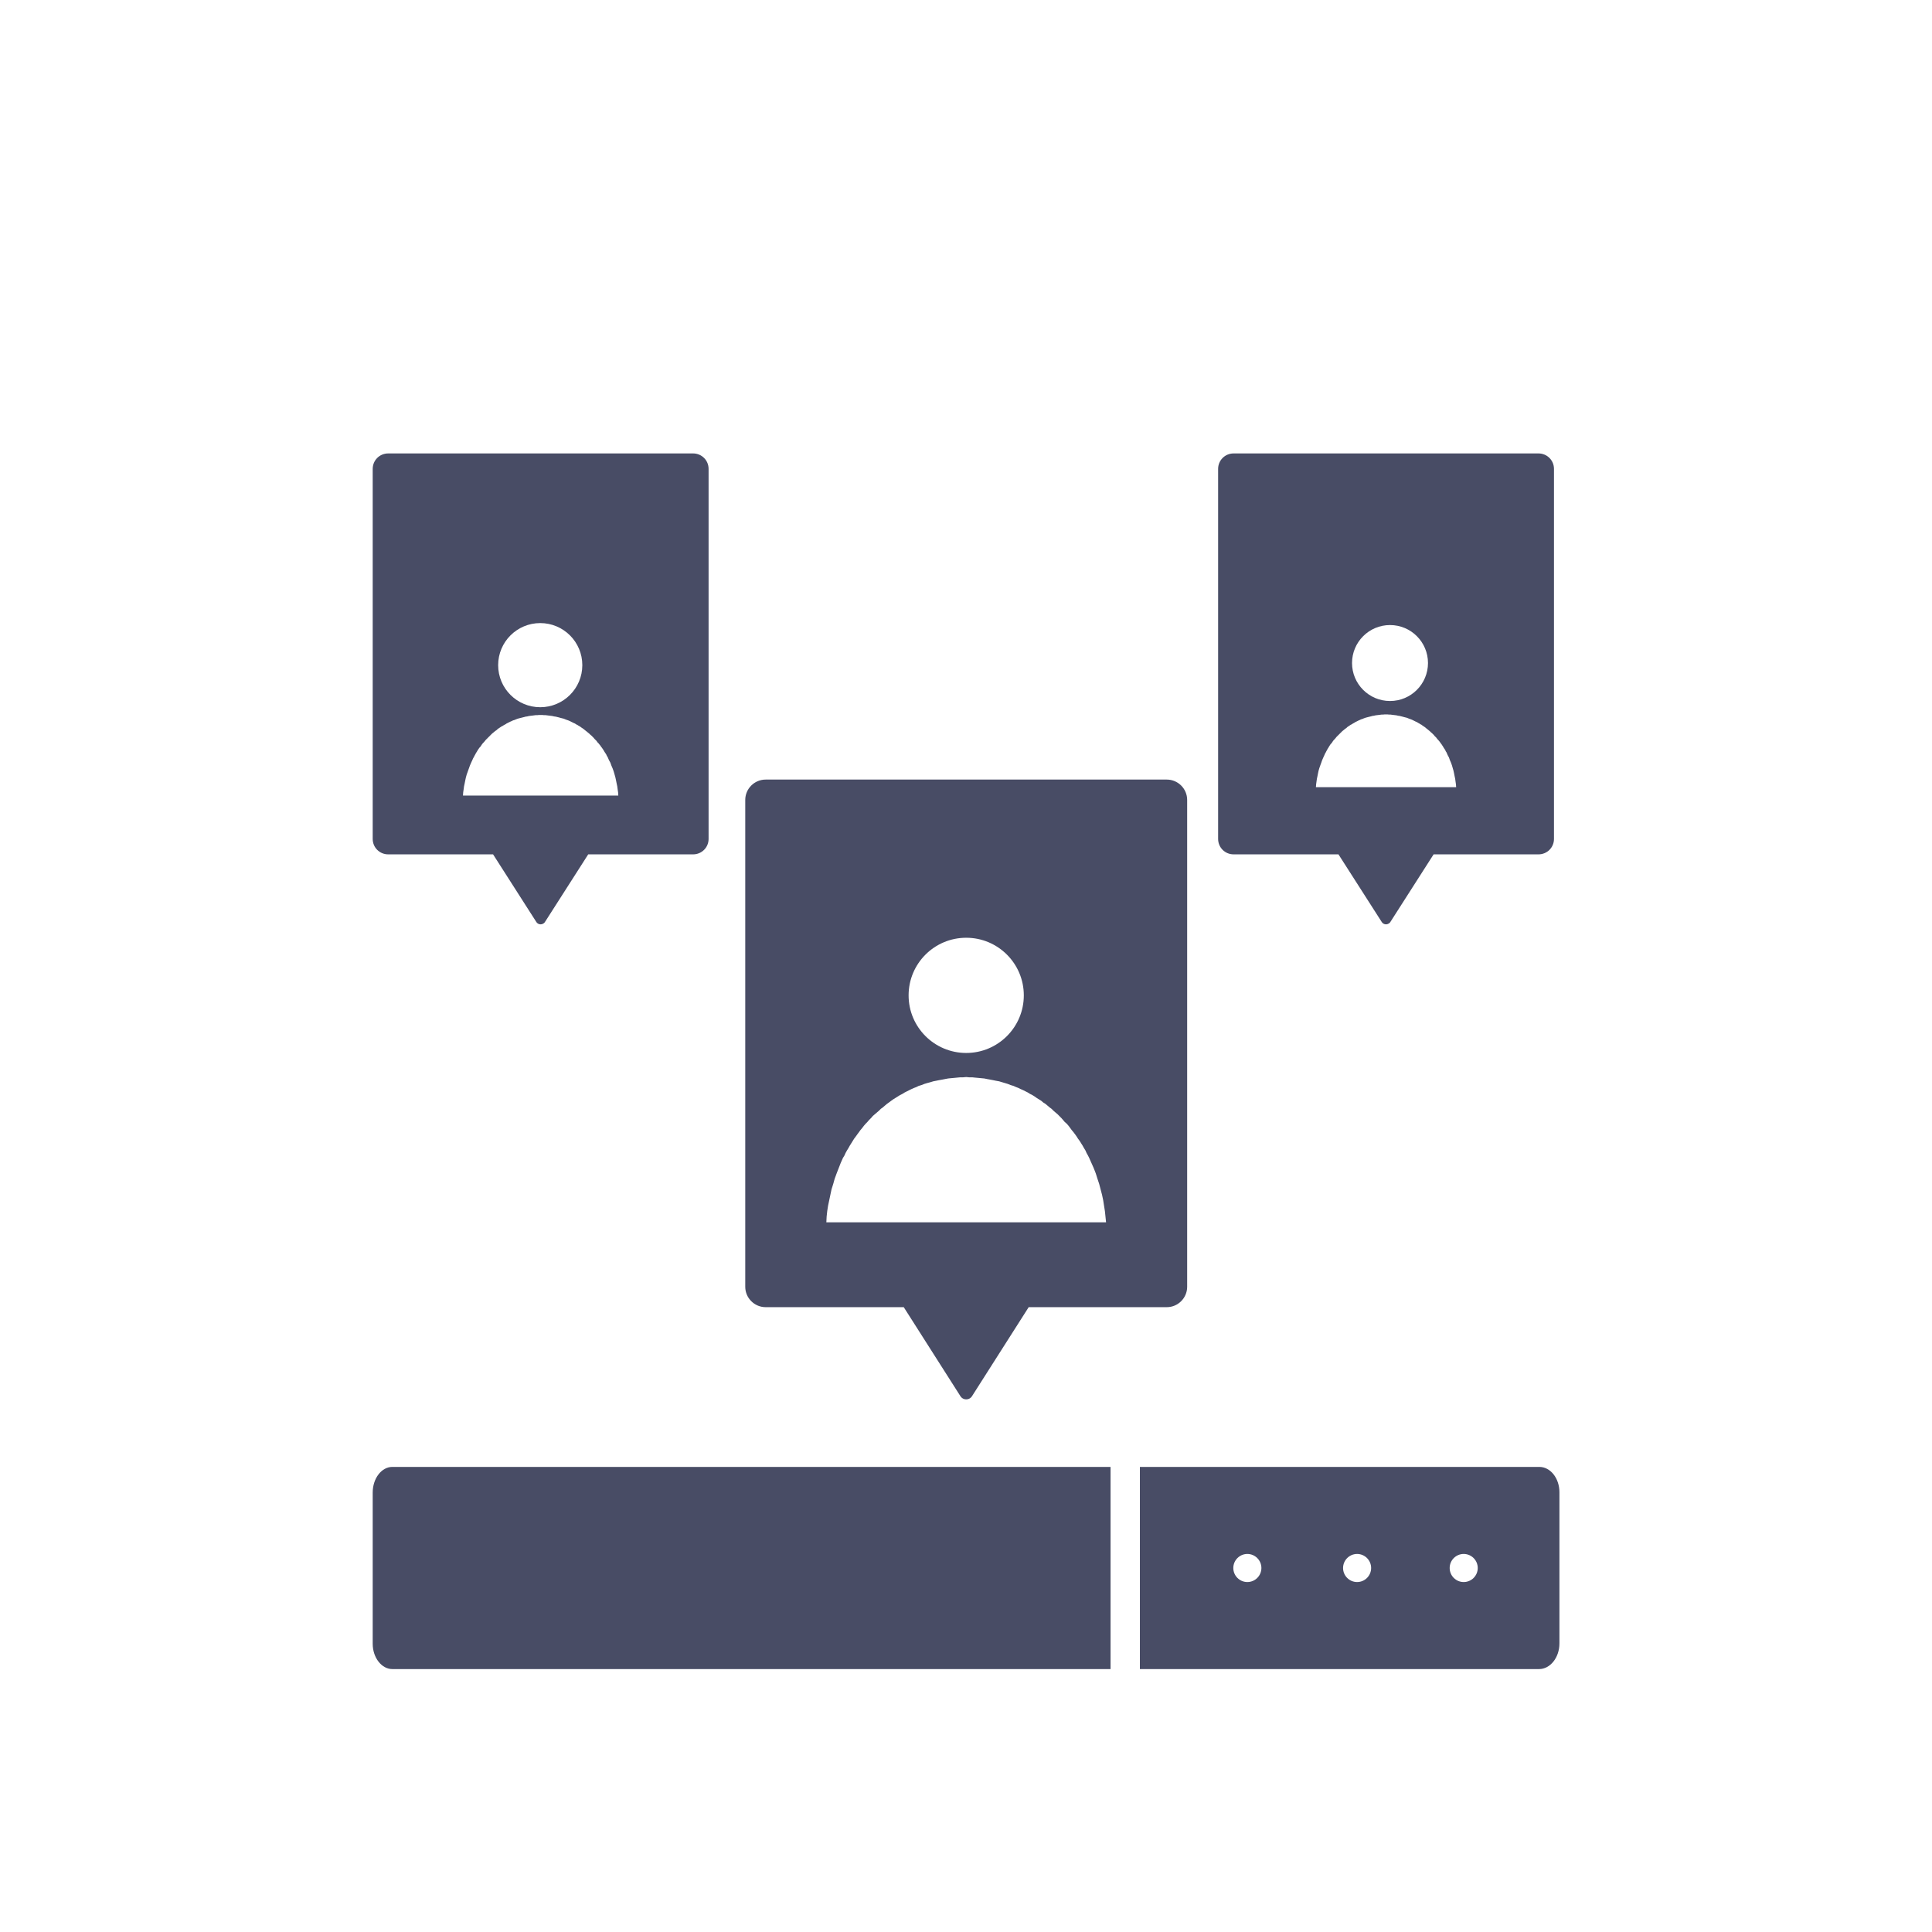 <svg width="89" height="89" viewBox="0 0 89 89" fill="none" xmlns="http://www.w3.org/2000/svg">
<path fill-rule="evenodd" clip-rule="evenodd" d="M52.51 67.575H70.913C71.428 67.575 71.837 68.107 71.837 68.739V75.708C71.837 76.356 71.414 76.888 70.9 76.888H52.51V67.575ZM67.427 71.585C67.071 71.585 66.781 71.875 66.781 72.232C66.781 72.588 67.071 72.879 67.427 72.879C67.784 72.879 68.074 72.588 68.074 72.232C68.074 71.875 67.784 71.585 67.427 71.585ZM61.87 72.232C61.87 71.875 62.16 71.585 62.517 71.585C62.873 71.585 63.163 71.875 63.163 72.232C63.163 72.588 62.873 72.879 62.517 72.879C62.16 72.879 61.87 72.588 61.87 72.232ZM57.461 71.585C57.104 71.585 56.814 71.875 56.814 72.232C56.814 72.588 57.104 72.879 57.461 72.879C57.817 72.879 58.108 72.588 58.108 72.232C58.108 71.875 57.817 71.585 57.461 71.585Z" fill="#484C65"/>
<path d="M18.071 76.888H51.159V67.575H18.071C17.576 67.575 17.169 68.107 17.169 68.756V75.724C17.169 76.356 17.576 76.888 18.071 76.888Z" fill="#484C65"/>
<path fill-rule="evenodd" clip-rule="evenodd" d="M71.586 38.645V21.601C71.586 21.205 71.269 20.888 70.873 20.888H56.827C56.431 20.888 56.114 21.205 56.114 21.601V38.645C56.114 39.041 56.431 39.357 56.827 39.357H61.658L63.652 42.473C63.718 42.578 63.863 42.618 63.982 42.539C64.008 42.526 64.035 42.499 64.048 42.473L66.041 39.357H70.873C71.269 39.357 71.586 39.041 71.586 38.645ZM62.283 30.543C62.283 29.577 63.067 28.794 64.033 28.794C64.999 28.794 65.782 29.577 65.782 30.543C65.782 31.509 64.999 32.293 64.033 32.293C63.067 32.293 62.283 31.509 62.283 30.543ZM67.07 36.131L67.079 36.262H60.62L60.629 36.131L60.646 36.009L60.664 35.879L60.69 35.757L60.716 35.626L60.742 35.504L60.777 35.383L60.82 35.261L60.864 35.139L60.907 35.017L60.96 34.895L61.012 34.782L61.038 34.721L61.073 34.66L61.099 34.608L61.134 34.547L61.16 34.495L61.195 34.443L61.23 34.382L61.264 34.329L61.299 34.277L61.343 34.234L61.377 34.181L61.412 34.129L61.447 34.086L61.491 34.042L61.534 33.99L61.569 33.946L61.612 33.903L61.656 33.859L61.7 33.816L61.743 33.772L61.787 33.729L61.83 33.685L61.874 33.65L61.926 33.607L61.969 33.572L62.022 33.537L62.065 33.494L62.117 33.459L62.169 33.424L62.222 33.389L62.274 33.363L62.326 33.328L62.378 33.302L62.431 33.267L62.483 33.241L62.535 33.215L62.587 33.189L62.648 33.163L62.7 33.137L62.761 33.12L62.822 33.093L62.892 33.067L62.953 33.05L63.023 33.032L63.092 33.015L63.162 32.998L63.223 32.98L63.292 32.971L63.362 32.954L63.432 32.945L63.501 32.937L63.571 32.928L63.641 32.919H63.71L63.78 32.911H63.849H63.919L63.989 32.919H64.058L64.128 32.928L64.198 32.937L64.267 32.945L64.337 32.954L64.406 32.971L64.476 32.98L64.546 32.998L64.615 33.015L64.676 33.032L64.746 33.05L64.816 33.067L64.876 33.093L64.946 33.12L64.998 33.137L65.059 33.163L65.112 33.189L65.164 33.215L65.216 33.241L65.277 33.267L65.329 33.302L65.381 33.328L65.433 33.363L65.486 33.389L65.529 33.424L65.582 33.459L65.634 33.494L65.686 33.537L65.73 33.572L65.773 33.607L65.825 33.65L65.869 33.685L65.912 33.729L65.965 33.772L66.008 33.816L66.052 33.859L66.086 33.903L66.13 33.946L66.173 33.99L66.208 34.042L66.252 34.086L66.287 34.129L66.33 34.181L66.365 34.234L66.4 34.277L66.434 34.329L66.469 34.382L66.504 34.443L66.539 34.495L66.574 34.547L66.6 34.608L66.635 34.66L66.661 34.721L66.687 34.782L66.748 34.895L66.791 35.017L66.844 35.139L66.887 35.261L66.922 35.383L66.957 35.504L66.983 35.626L67.009 35.757L67.035 35.879L67.052 36.009L67.07 36.131Z" fill="#484C65"/>
<path fill-rule="evenodd" clip-rule="evenodd" d="M54.688 59.278V36.849C54.688 36.334 54.266 35.912 53.751 35.912H35.269C34.754 35.912 34.331 36.334 34.331 36.849V59.278C34.331 59.793 34.754 60.216 35.269 60.216H41.632L44.246 64.321C44.338 64.467 44.536 64.506 44.682 64.414C44.721 64.387 44.748 64.361 44.774 64.321L47.388 60.216H53.751C54.266 60.216 54.688 59.793 54.688 59.278ZM41.856 45.853C41.856 44.387 43.044 43.199 44.51 43.199C45.975 43.199 47.163 44.387 47.163 45.853C47.163 47.318 45.975 48.506 44.51 48.506C43.044 48.506 41.856 47.318 41.856 45.853ZM50.925 56.044L50.952 56.308H38.067L38.08 56.044L38.107 55.794L38.146 55.543L38.199 55.292L38.252 55.041L38.305 54.79L38.384 54.539L38.45 54.302L38.542 54.051L38.635 53.813L38.727 53.576L38.833 53.338L38.899 53.232L38.952 53.114L39.018 52.995L39.084 52.889L39.15 52.77L39.216 52.665L39.282 52.559L39.348 52.453L39.427 52.348L39.493 52.255L39.572 52.15L39.638 52.057L39.717 51.965L39.797 51.859L39.876 51.767L39.955 51.688L40.034 51.595L40.127 51.503L40.206 51.411L40.298 51.331L40.391 51.252L40.483 51.173L40.575 51.081L40.668 51.014L40.76 50.935L40.853 50.856L40.945 50.79L41.051 50.711L41.143 50.645L41.249 50.579L41.354 50.513L41.46 50.447L41.566 50.394L41.671 50.328L41.777 50.275L41.882 50.222L41.988 50.17L42.107 50.117L42.212 50.077L42.318 50.024L42.45 49.985L42.582 49.932L42.714 49.892L42.859 49.853L42.991 49.813L43.123 49.787L43.255 49.76L43.401 49.734L43.533 49.708L43.678 49.681L43.81 49.668L43.955 49.655L44.087 49.642L44.232 49.628H44.364L44.51 49.615L44.642 49.628H44.787L44.919 49.642L45.064 49.655L45.196 49.668L45.341 49.681L45.473 49.708L45.618 49.734L45.751 49.76L45.883 49.787L46.028 49.813L46.16 49.853L46.292 49.892L46.424 49.932L46.556 49.985L46.688 50.024L46.807 50.077L46.912 50.117L47.018 50.17L47.137 50.222L47.242 50.275L47.348 50.328L47.453 50.394L47.559 50.447L47.665 50.513L47.757 50.579L47.863 50.645L47.968 50.711L48.061 50.79L48.166 50.856L48.259 50.935L48.351 51.014L48.444 51.081L48.536 51.173L48.628 51.252L48.721 51.331L48.8 51.411L48.892 51.503L48.972 51.595L49.051 51.688L49.143 51.767L49.222 51.859L49.302 51.965L49.368 52.057L49.447 52.15L49.526 52.255L49.592 52.348L49.658 52.453L49.737 52.559L49.803 52.665L49.869 52.77L49.935 52.889L50.001 52.995L50.054 53.114L50.12 53.232L50.173 53.338L50.279 53.576L50.384 53.813L50.477 54.051L50.556 54.302L50.635 54.539L50.701 54.79L50.767 55.041L50.82 55.292L50.859 55.543L50.899 55.794L50.925 56.044Z" fill="#484C65"/>
<path fill-rule="evenodd" clip-rule="evenodd" d="M32.642 38.645V21.601C32.642 21.205 32.325 20.888 31.929 20.888H17.882C17.486 20.888 17.169 21.205 17.169 21.601V38.645C17.169 39.041 17.486 39.357 17.882 39.357H22.714L24.707 42.473C24.773 42.578 24.919 42.618 25.038 42.539C25.064 42.526 25.09 42.499 25.104 42.473L27.097 39.357H31.929C32.325 39.357 32.642 39.041 32.642 38.645ZM22.948 30.641C22.948 29.57 23.816 28.703 24.887 28.703C25.957 28.703 26.825 29.57 26.825 30.641C26.825 31.711 25.957 32.579 24.887 32.579C23.816 32.579 22.948 31.711 22.948 30.641ZM28.474 36.504L28.483 36.648H21.328L21.337 36.504L21.357 36.369L21.376 36.224L21.405 36.089L21.434 35.944L21.463 35.809L21.501 35.674L21.55 35.539L21.598 35.404L21.646 35.269L21.704 35.134L21.762 35.009L21.791 34.941L21.829 34.874L21.858 34.816L21.897 34.748L21.926 34.691L21.964 34.633L22.003 34.565L22.041 34.508L22.08 34.45L22.128 34.401L22.167 34.343L22.205 34.286L22.244 34.237L22.292 34.189L22.34 34.131L22.379 34.083L22.427 34.035L22.475 33.987L22.524 33.938L22.572 33.89L22.62 33.842L22.668 33.794L22.716 33.755L22.774 33.707L22.823 33.669L22.88 33.63L22.929 33.582L22.986 33.543L23.044 33.505L23.102 33.466L23.16 33.437L23.218 33.398L23.276 33.37L23.334 33.331L23.392 33.302L23.449 33.273L23.507 33.244L23.575 33.215L23.633 33.186L23.7 33.167L23.768 33.138L23.845 33.109L23.912 33.09L23.989 33.071L24.067 33.051L24.144 33.032L24.211 33.013L24.288 33.003L24.366 32.984L24.443 32.974L24.52 32.965L24.597 32.955L24.674 32.945H24.751L24.828 32.936H24.905H24.983L25.06 32.945H25.137L25.214 32.955L25.291 32.965L25.368 32.974L25.446 32.984L25.523 33.003L25.6 33.013L25.677 33.032L25.754 33.051L25.822 33.071L25.899 33.09L25.976 33.109L26.043 33.138L26.121 33.167L26.178 33.186L26.246 33.215L26.304 33.244L26.362 33.273L26.419 33.302L26.487 33.331L26.545 33.37L26.603 33.398L26.661 33.437L26.718 33.466L26.767 33.505L26.825 33.543L26.882 33.582L26.94 33.63L26.988 33.669L27.037 33.707L27.095 33.755L27.143 33.794L27.191 33.842L27.249 33.89L27.297 33.938L27.345 33.987L27.384 34.035L27.432 34.083L27.48 34.131L27.519 34.189L27.567 34.237L27.606 34.286L27.654 34.343L27.692 34.401L27.731 34.45L27.77 34.508L27.808 34.565L27.847 34.633L27.885 34.691L27.924 34.748L27.953 34.816L27.991 34.874L28.02 34.941L28.049 35.009L28.117 35.134L28.165 35.269L28.223 35.404L28.271 35.539L28.31 35.674L28.348 35.809L28.377 35.944L28.406 36.089L28.435 36.224L28.454 36.369L28.474 36.504Z" fill="#484C65"/>
</svg>
